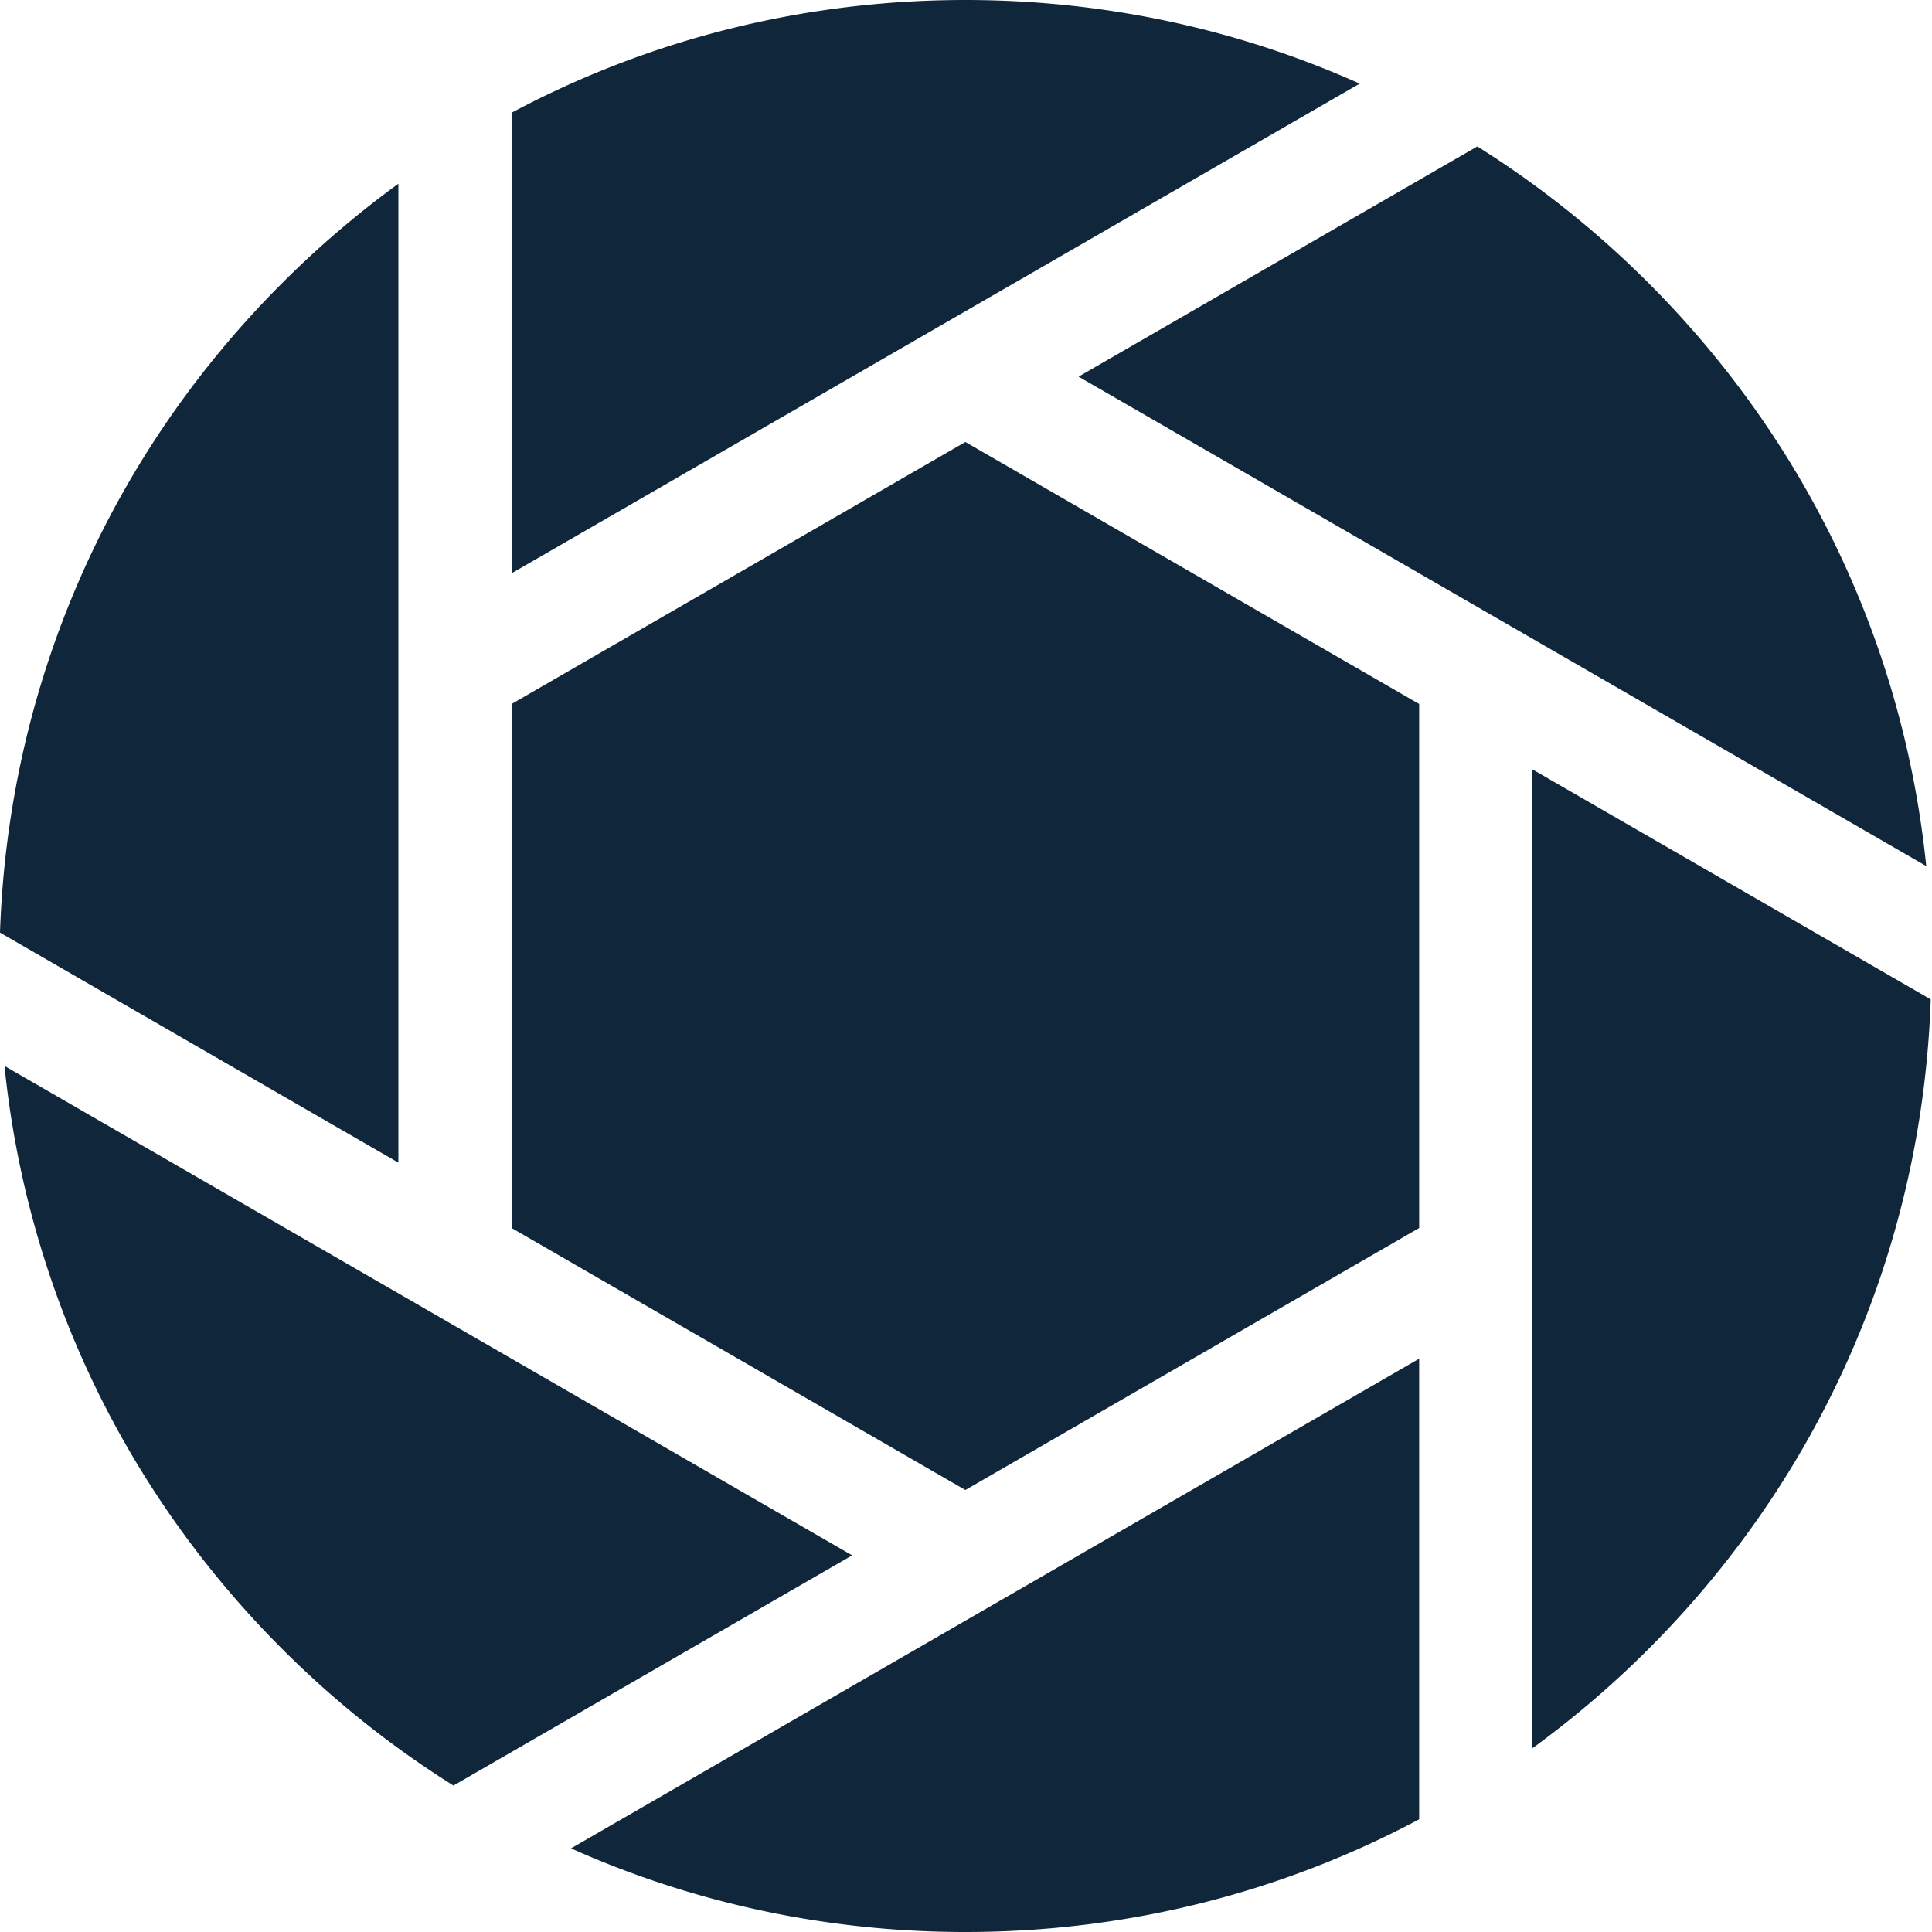 <svg xmlns="http://www.w3.org/2000/svg" version="1.1" xmlns:xlink="http://www.w3.org/1999/xlink" width="512" height="512" x="0" y="0" viewBox="0 0 512 512" style="enable-background:new 0 0 512 512" xml:space="preserve" class=""><g><path d="M105.574 48.688A259.52 259.52 0 0 0 74.813 74.98C28.55 121.242 2.195 182.094 0 247.156l105.574 60.953zM1.188 282.484c5.96 58.371 31.574 112.48 73.624 154.536 13.895 13.894 29.11 25.984 45.352 36.171l105.668-61.007zM255.832 0c-42.633 0-83.676 10.355-120.258 29.871V151.93L360.336 22.16C327.886 7.645 292.449 0 255.832 0zM510.477 229.516c-5.961-58.371-31.57-112.48-73.625-154.536A257.824 257.824 0 0 0 391.5 38.81L285.832 99.816zM406.094 203.89v259.423a259.483 259.483 0 0 0 30.758-26.293c46.261-46.262 72.62-107.114 74.812-172.176zM135.574 186.566v138.868l120.258 69.43 120.262-69.43V186.566l-120.262-69.43zM255.832 512c42.637 0 83.68-10.355 120.262-29.871V360.07L151.328 489.84c32.45 14.515 67.89 22.16 104.504 22.16zm0 0" fill="#10273b" opacity="1" data-original="#000000" class=""></path></g></svg>